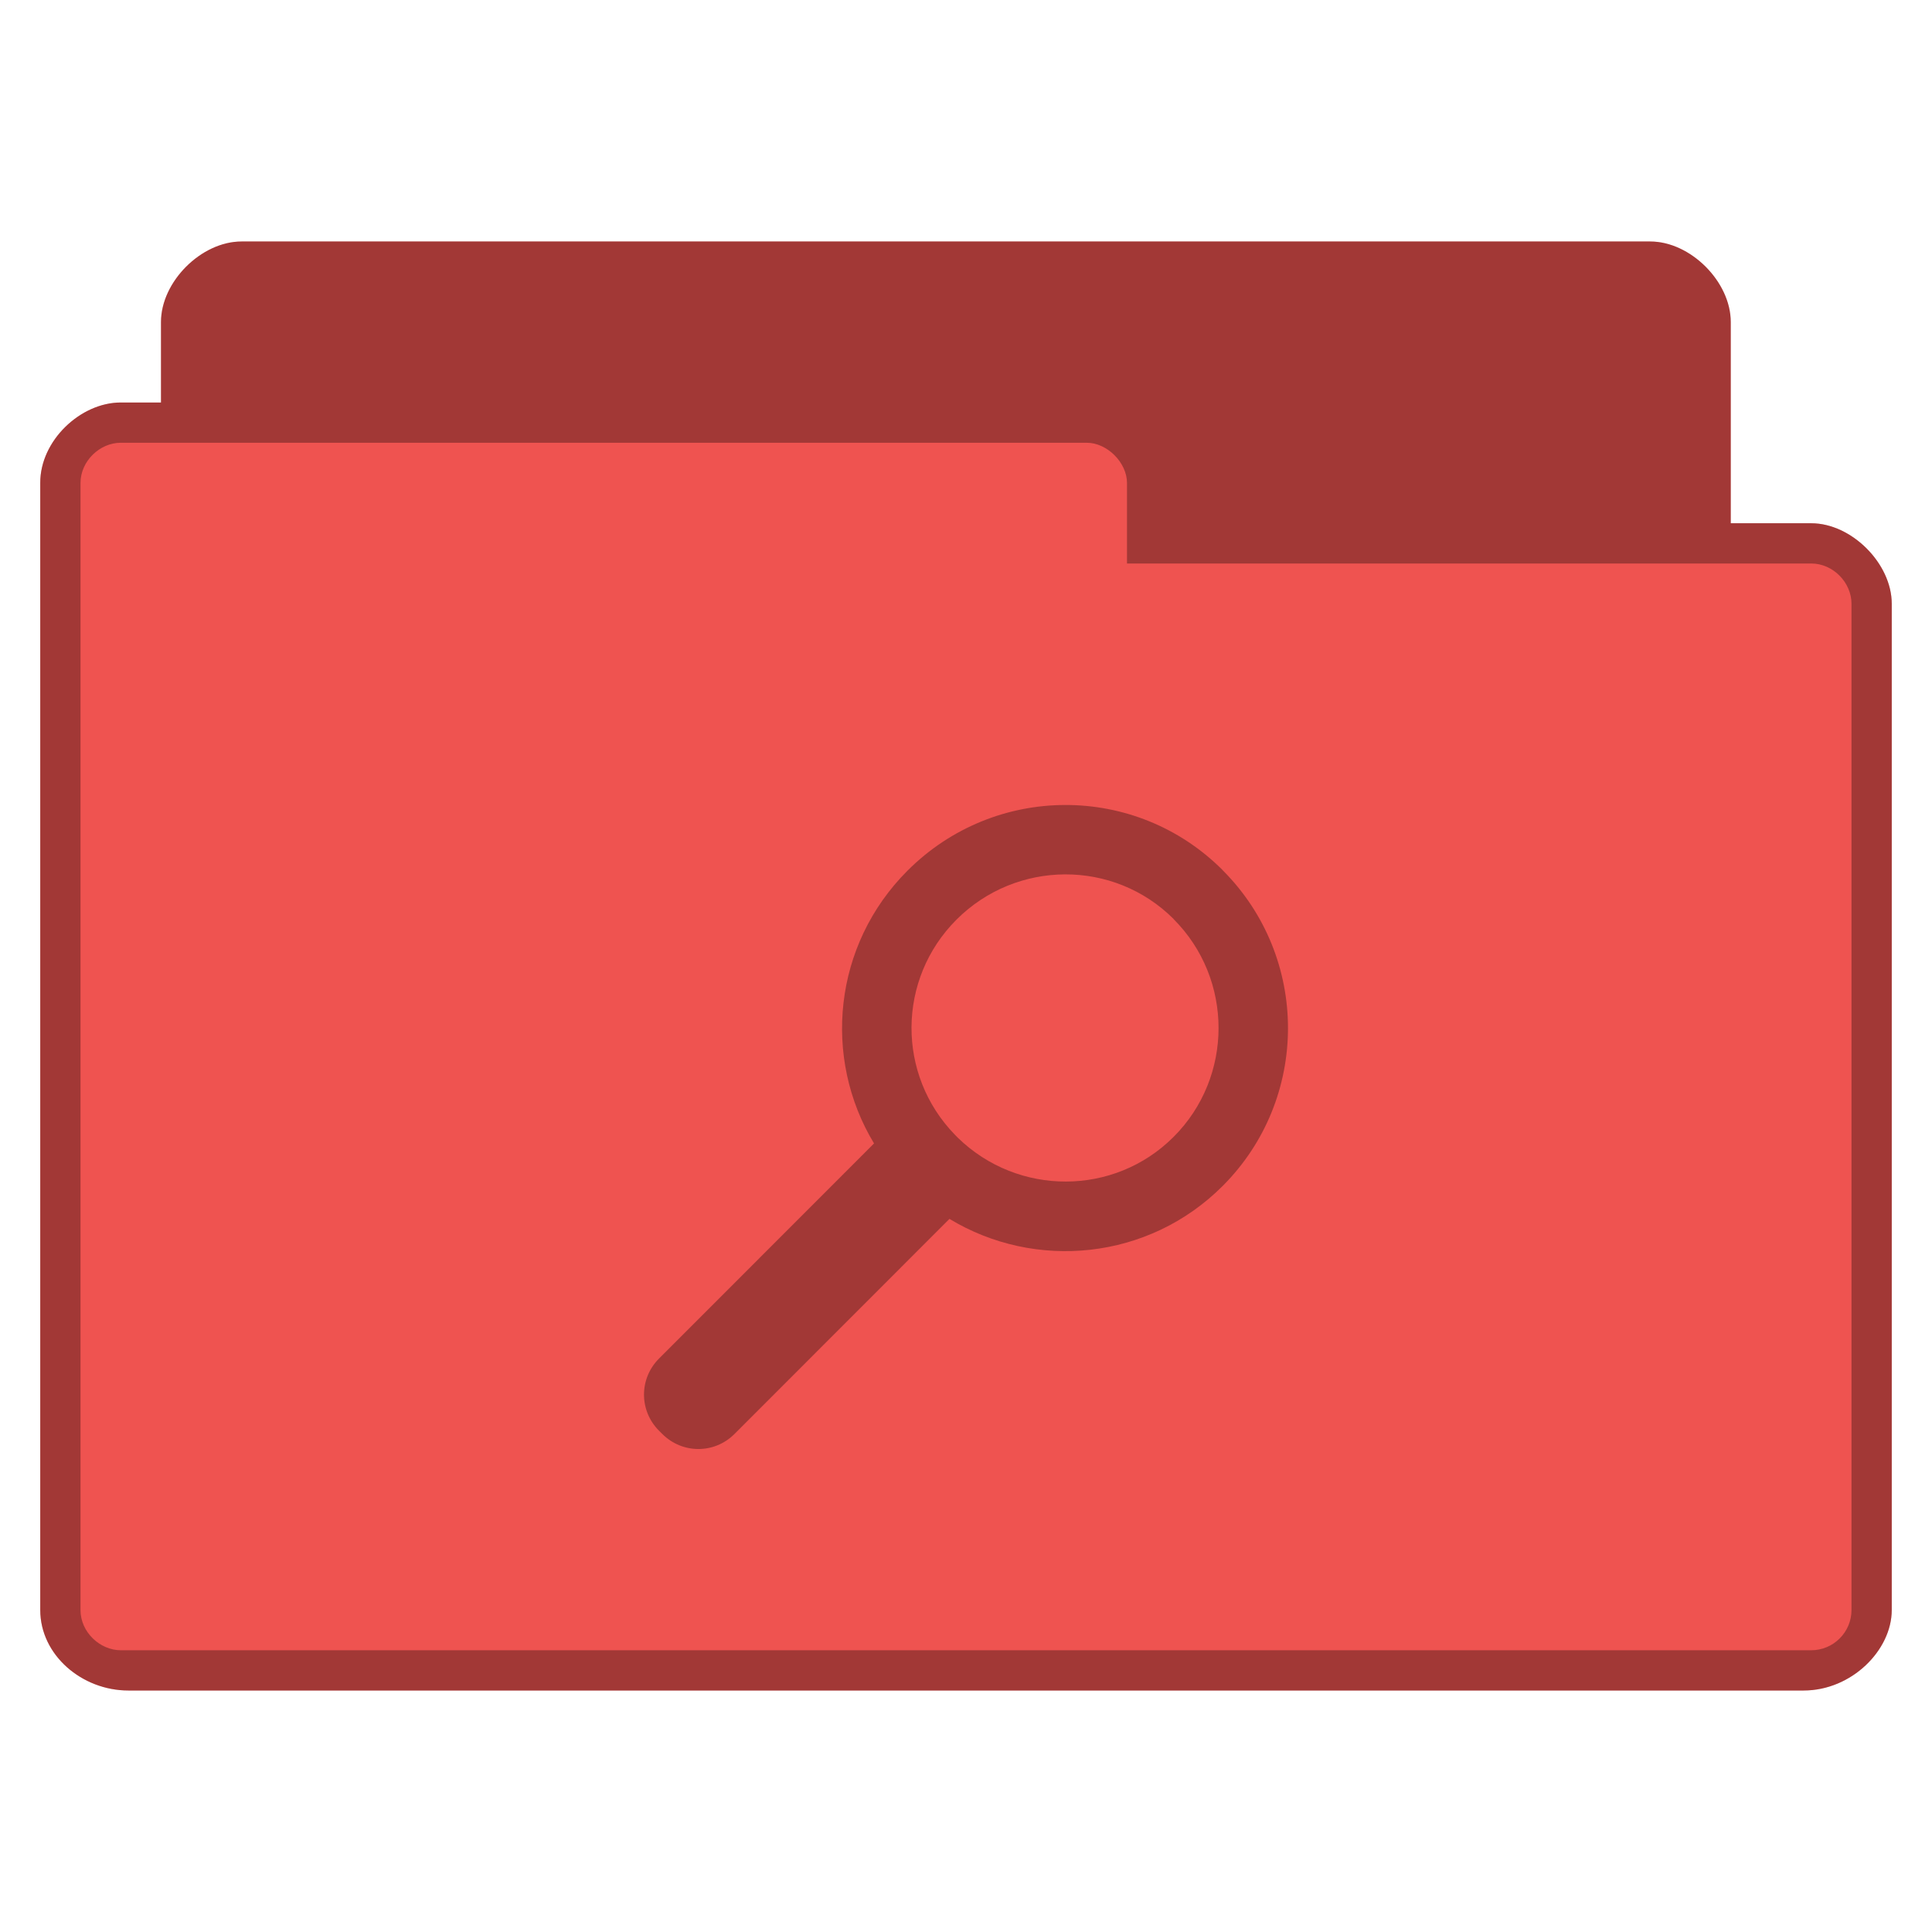 <?xml version="1.0" encoding="UTF-8" standalone="no"?>
<svg
   xmlns:dc="http://purl.org/dc/elements/1.1/"
   xmlns:cc="http://creativecommons.org/ns#"
   xmlns:rdf="http://www.w3.org/1999/02/22-rdf-syntax-ns#"
   xmlns:svg="http://www.w3.org/2000/svg"
   xmlns="http://www.w3.org/2000/svg"
   xmlns:sodipodi="http://sodipodi.sourceforge.net/DTD/sodipodi-0.dtd"
   xmlns:inkscape="http://www.inkscape.org/namespaces/inkscape"
   width="96"
   viewBox="0 0 96 96"
   height="96"
   id="svg3051"
   version="1.1"
   inkscape:version="0.91 r"
   sodipodi:docname="red-folder-saved-search.svg">
  <defs
     id="defs3067" />
  <sodipodi:namedview
     pagecolor="#ffffff"
     bordercolor="#666666"
     borderopacity="1"
     objecttolerance="10"
     gridtolerance="10"
     guidetolerance="10"
     inkscape:pageopacity="0"
     inkscape:pageshadow="2"
     inkscape:window-width="1280"
     inkscape:window-height="998"
     id="namedview3065"
     showgrid="false"
     inkscape:zoom="4.9166665"
     inkscape:cx="47.24899"
     inkscape:cy="20.873021"
     inkscape:window-x="0"
     inkscape:window-y="0"
     inkscape:window-maximized="1"
     inkscape:current-layer="svg3051" />
  <path
     style="font-size:medium;font-style:normal;font-variant:normal;font-weight:normal;font-stretch:normal;text-indent:0;text-align:start;text-decoration:none;line-height:normal;letter-spacing:normal;word-spacing:normal;text-transform:none;direction:ltr;block-progression:tb;writing-mode:lr-tb;text-anchor:start;baseline-shift:baseline;color:#000000;fill:#ef5350;fill-opacity:1;fill-rule:nonzero;stroke:none;stroke-width:1;marker:none;visibility:visible;display:inline;overflow:visible;enable-background:accumulate;font-family:Sans;-inkscape-font-specification:Sans"
     d="m 12,12 c -2,0 -4,2 -4,4 l 0,4 -2,0 c -2,0 -4.011,1.898 -4,4 l 0,56 C 2,82.241 4.076,84 6.375,84 L 89.625,84 C 92,84 94,82 94,80 l 0,-50 c 0,-2 -2,-4 -4,-4 l -4,0 0,-10 c 0,-2 -2,-4 -4,-4 z"
     id="path3770"
     inkscape:connector-curvature="0"
     sodipodi:nodetypes="sscsccccccccsss" />
  <path
     inkscape:connector-curvature="0"
     style="font-size:medium;font-style:normal;font-variant:normal;font-weight:normal;font-stretch:normal;text-indent:0;text-align:start;text-decoration:none;line-height:normal;letter-spacing:normal;word-spacing:normal;text-transform:none;direction:ltr;block-progression:tb;writing-mode:lr-tb;text-anchor:start;baseline-shift:baseline;color:#000000;fill:#000000;fill-opacity:0.322;fill-rule:nonzero;stroke:none;stroke-width:1;marker:none;visibility:visible;display:inline;overflow:visible;enable-background:accumulate;font-family:Sans;-inkscape-font-specification:Sans"
     d="m 12,12 c -2,0 -4,2 -4,4 l 0,4 -2,0 c -2,0 -4.011,1.898 -4,4 l 0,56 C 2,82.241 4.076,84 6.375,84 L 89.625,84 C 92,84 94,82 94,80 l 0,-50 c 0,-2 -2,-4 -4,-4 l -4,0 0,-10 c 0,-2 -2,-4 -4,-4 l -70,0 z m -6,10 48,0 c 1.015,0 2,0.988 2,2 l 0,4 34,0 C 91.082,28 92,28.944 92,30 l 0,50 c 0,1.108 -0.904,2 -2,2 l -84,0 c -1.025,0 -2,-0.892 -2,-2 l 0,-56 c 0,-1.087 0.958,-2 2,-2 z"
     id="path3779" />
  <path
     id="path4156"
     d="m 60.752,43.234 c -4.33,-4.332 -11.332,-4.305 -15.662,0.032 -3.682,3.683 -4.234,9.29 -1.66,13.551 L 32.748,67.504 c -0.997,0.997 -0.997,2.592 0,3.589 l 0.161,0.16 c 0.997,0.997 2.591,0.997 3.588,0 L 47.178,60.566 c 4.266,2.581 9.892,2.05 13.574,-1.634 4.33,-4.331 4.33,-11.362 0,-15.694 z m -2.436,2.437 c 2.978,2.98 2.978,7.841 0,10.82 -2.951,2.952 -7.725,2.95 -10.709,0.054 l -0.08,-0.08 c -0.027,-0.032 -0.054,-0.054 -0.08,-0.082 -2.899,-2.985 -2.872,-7.733 0.08,-10.686 2.978,-2.98 7.811,-3.007 10.79,-0.032 z"
     style="line-height:normal;color:#000000;fill:#000000;fill-opacity:0.322"
     inkscape:connector-curvature="0" />
</svg>
